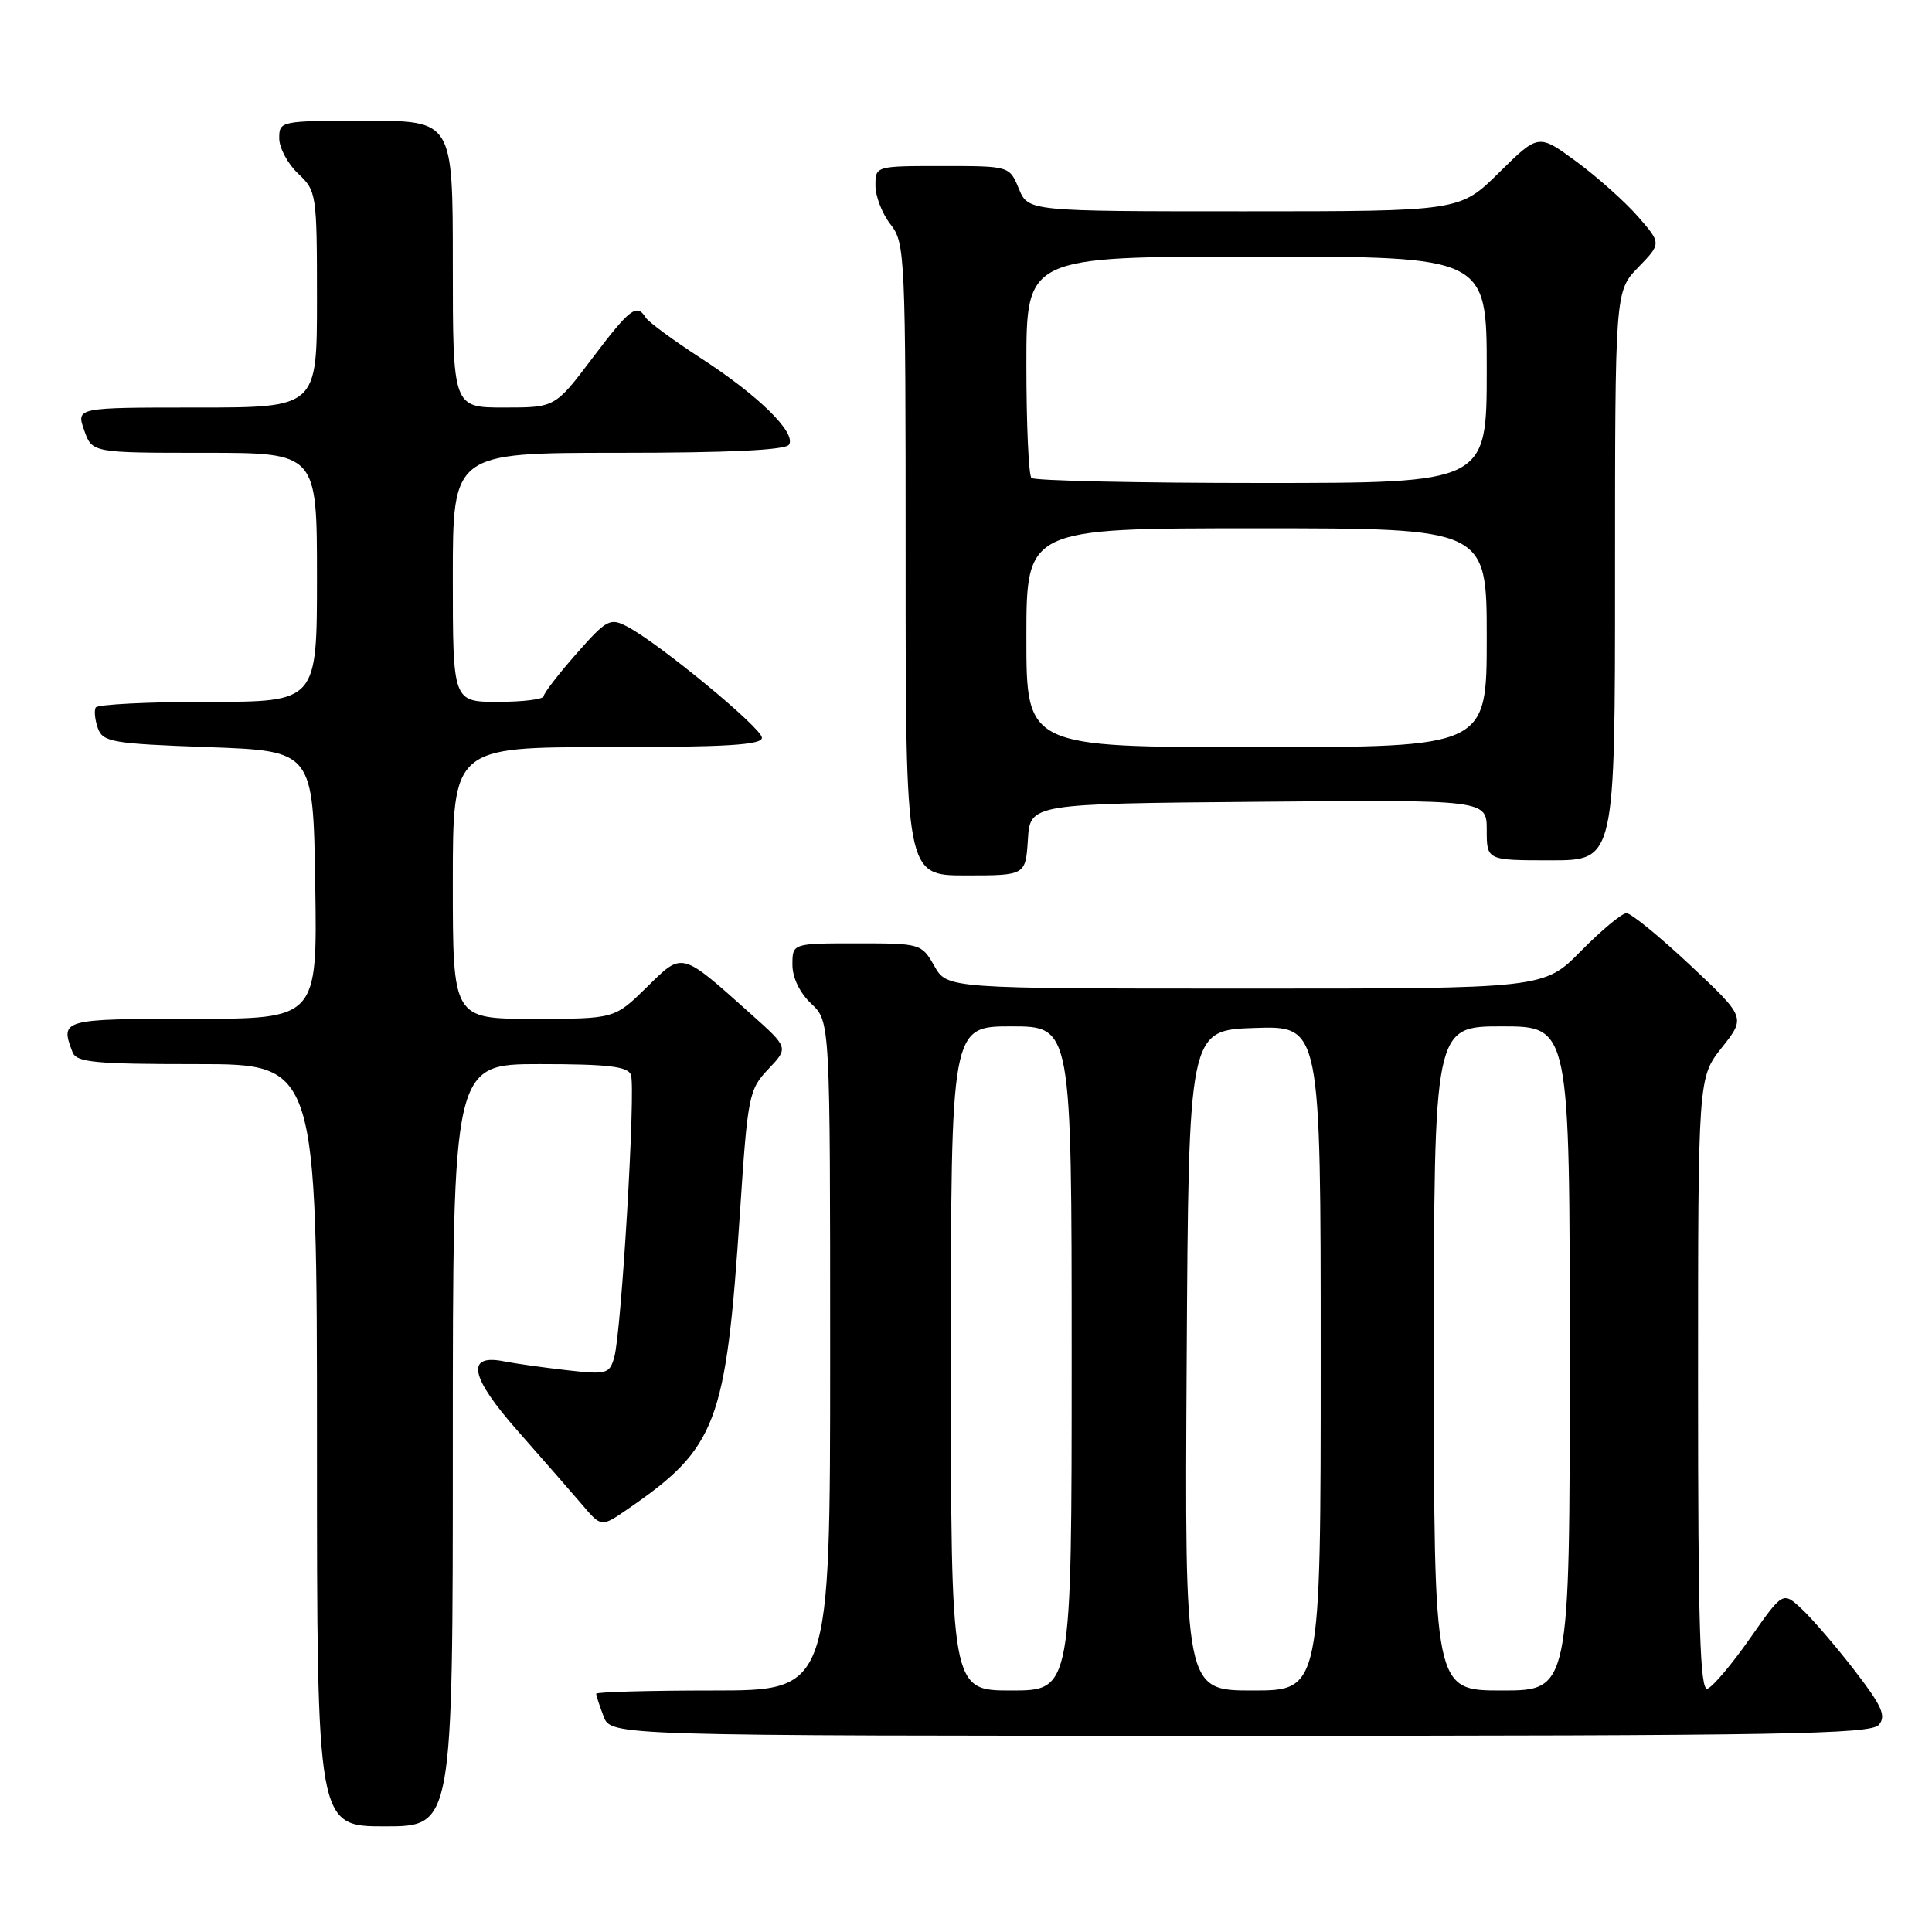 <?xml version="1.0" encoding="UTF-8" standalone="no"?>
<!DOCTYPE svg PUBLIC "-//W3C//DTD SVG 1.1//EN" "http://www.w3.org/Graphics/SVG/1.1/DTD/svg11.dtd" >
<svg xmlns="http://www.w3.org/2000/svg" xmlns:xlink="http://www.w3.org/1999/xlink" version="1.1" viewBox="0 0 256 256">
 <g >
 <path fill="currentColor"
d=" M 60.00 191.50 C 60.00 141.00 60.00 141.00 71.53 141.00 C 80.54 141.00 83.18 141.31 83.60 142.41 C 84.26 144.12 82.34 176.53 81.39 179.85 C 80.76 182.06 80.39 182.16 75.11 181.56 C 72.02 181.21 68.26 180.68 66.75 180.38 C 61.66 179.38 62.29 182.47 68.64 189.65 C 71.86 193.30 75.66 197.65 77.09 199.32 C 79.67 202.37 79.67 202.37 83.09 200.02 C 95.00 191.84 96.19 188.69 98.05 160.67 C 99.07 145.17 99.23 144.38 101.81 141.66 C 104.50 138.83 104.50 138.83 99.50 134.36 C 90.13 125.99 90.50 126.09 85.66 130.85 C 81.42 135.00 81.42 135.00 70.71 135.00 C 60.00 135.00 60.00 135.00 60.00 117.00 C 60.00 99.00 60.00 99.00 80.50 99.00 C 96.25 99.00 100.99 98.71 100.96 97.75 C 100.92 96.44 87.27 85.19 83.08 83.01 C 80.83 81.84 80.38 82.08 76.37 86.63 C 74.01 89.31 72.06 91.84 72.04 92.25 C 72.02 92.66 69.30 93.00 66.00 93.00 C 60.00 93.00 60.00 93.00 60.00 76.50 C 60.00 60.00 60.00 60.00 81.94 60.00 C 96.59 60.00 104.10 59.64 104.55 58.92 C 105.53 57.34 100.46 52.37 92.85 47.45 C 89.20 45.08 85.91 42.66 85.55 42.07 C 84.37 40.18 83.47 40.87 78.46 47.50 C 73.55 54.00 73.55 54.00 66.78 54.00 C 60.00 54.00 60.00 54.00 60.00 35.00 C 60.00 16.00 60.00 16.00 48.50 16.00 C 37.13 16.00 37.00 16.03 37.00 18.33 C 37.00 19.60 38.13 21.71 39.50 23.00 C 41.94 25.29 42.00 25.69 42.00 39.67 C 42.00 54.00 42.00 54.00 26.05 54.00 C 10.10 54.00 10.10 54.00 11.15 57.00 C 12.20 60.00 12.20 60.00 27.10 60.00 C 42.00 60.00 42.00 60.00 42.00 76.50 C 42.00 93.00 42.00 93.00 27.56 93.00 C 19.62 93.00 12.92 93.34 12.68 93.75 C 12.45 94.16 12.58 95.40 12.97 96.50 C 13.64 98.33 14.85 98.54 27.60 99.00 C 41.50 99.50 41.50 99.50 41.77 117.25 C 42.05 135.00 42.05 135.00 25.52 135.00 C 8.19 135.00 7.94 135.07 9.61 139.42 C 10.13 140.77 12.54 141.00 26.11 141.00 C 42.00 141.00 42.00 141.00 42.00 191.50 C 42.00 242.00 42.00 242.00 51.00 242.00 C 60.00 242.00 60.00 242.00 60.00 191.50 Z  M 248.97 228.54 C 249.96 227.35 249.35 226.02 245.70 221.29 C 243.24 218.11 240.10 214.46 238.73 213.19 C 236.24 210.87 236.24 210.87 231.87 217.11 C 229.47 220.54 226.94 223.53 226.25 223.76 C 225.26 224.08 225.00 215.58 225.00 183.48 C 225.00 142.79 225.00 142.79 228.16 138.80 C 231.32 134.81 231.32 134.81 223.97 127.90 C 219.92 124.11 216.12 121.00 215.52 121.00 C 214.92 121.00 212.21 123.25 209.50 126.00 C 204.58 131.00 204.58 131.00 165.04 130.99 C 125.50 130.99 125.50 130.99 123.80 127.99 C 122.11 125.04 121.99 125.00 113.55 125.00 C 105.00 125.00 105.00 125.00 105.00 127.83 C 105.00 129.55 105.98 131.57 107.50 133.00 C 110.00 135.35 110.00 135.35 110.00 179.67 C 110.00 224.00 110.00 224.00 94.50 224.00 C 85.97 224.00 79.00 224.20 79.00 224.43 C 79.00 224.67 79.44 226.02 79.98 227.43 C 80.95 230.00 80.95 230.00 164.35 230.00 C 236.25 230.00 247.92 229.80 248.97 228.54 Z  M 136.20 111.25 C 136.50 106.50 136.50 106.50 166.75 106.24 C 197.00 105.97 197.00 105.97 197.00 109.99 C 197.00 114.00 197.00 114.00 205.50 114.00 C 214.00 114.00 214.00 114.00 214.00 76.30 C 214.00 38.60 214.00 38.60 217.08 35.42 C 220.15 32.25 220.15 32.25 217.00 28.65 C 215.26 26.67 211.59 23.40 208.84 21.38 C 203.85 17.72 203.85 17.72 198.64 22.86 C 193.44 28.00 193.44 28.00 164.84 28.00 C 136.24 28.00 136.24 28.00 135.00 25.00 C 133.76 22.00 133.76 22.00 124.88 22.00 C 116.00 22.00 116.00 22.00 116.00 24.59 C 116.00 26.02 116.90 28.33 118.00 29.73 C 119.93 32.18 120.00 33.78 120.00 74.13 C 120.00 116.00 120.00 116.00 127.95 116.00 C 135.89 116.00 135.89 116.00 136.20 111.25 Z  M 126.00 180.00 C 126.00 136.00 126.00 136.00 134.00 136.00 C 142.00 136.00 142.00 136.00 142.00 180.00 C 142.00 224.00 142.00 224.00 134.00 224.00 C 126.00 224.00 126.00 224.00 126.00 180.00 Z  M 157.24 180.25 C 157.50 136.50 157.50 136.50 166.25 136.21 C 175.00 135.92 175.00 135.92 175.00 179.96 C 175.00 224.00 175.00 224.00 165.99 224.00 C 156.98 224.00 156.98 224.00 157.24 180.25 Z  M 190.00 180.00 C 190.00 136.00 190.00 136.00 199.00 136.00 C 208.00 136.00 208.00 136.00 208.00 180.00 C 208.00 224.00 208.00 224.00 199.00 224.00 C 190.00 224.00 190.00 224.00 190.00 180.00 Z  M 136.00 84.50 C 136.00 70.00 136.00 70.00 166.50 70.00 C 197.00 70.00 197.00 70.00 197.00 84.50 C 197.00 99.00 197.00 99.00 166.50 99.00 C 136.00 99.00 136.00 99.00 136.00 84.50 Z  M 136.67 63.33 C 136.30 62.97 136.00 56.22 136.00 48.33 C 136.00 34.00 136.00 34.00 166.50 34.00 C 197.00 34.00 197.00 34.00 197.00 49.00 C 197.00 64.00 197.00 64.00 167.17 64.00 C 150.76 64.00 137.03 63.70 136.67 63.33 Z "/>
</g>
</svg>